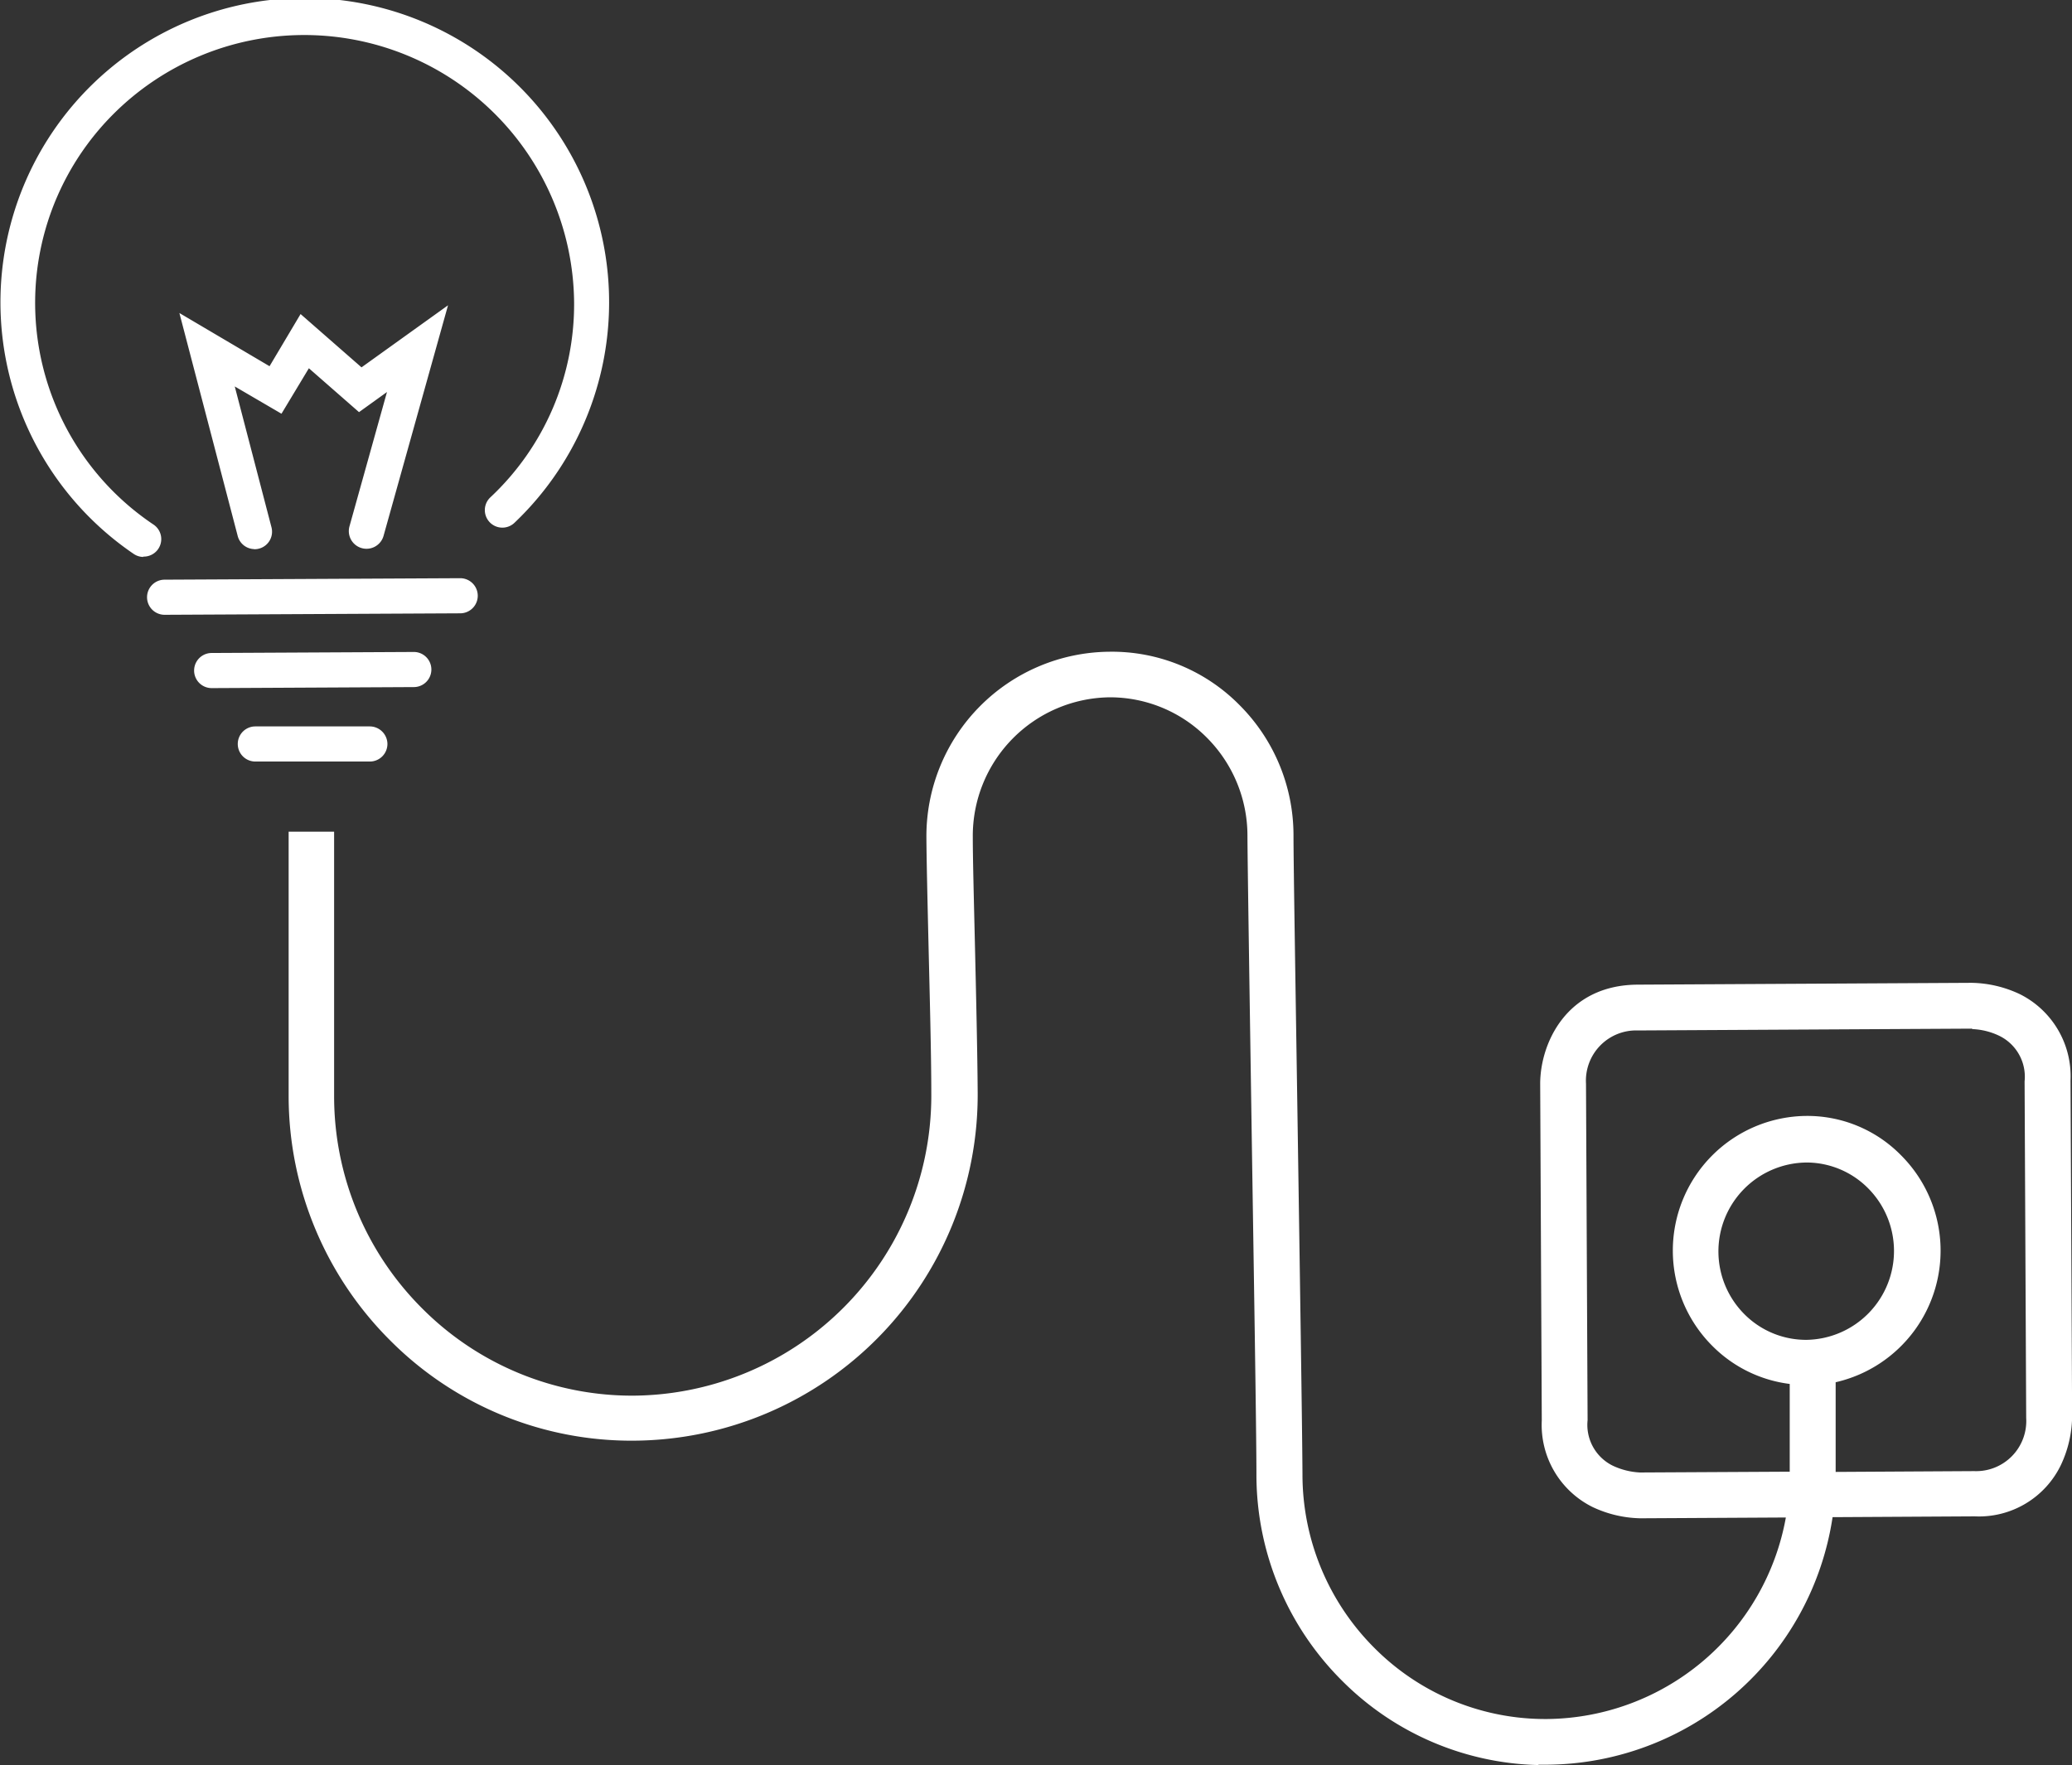 <svg xmlns="http://www.w3.org/2000/svg" viewBox="0 0 182.26 155.3"><rect x="0" y="0" width="182.26" height="155.3" fill="#333333" stroke="none"/><defs><style>.cls-1{fill:#fff;}</style></defs><title>logo_white</title><g id="Vrstva_2" data-name="Vrstva 2"><g id="Vrstva_1-2" data-name="Vrstva 1"><path class="cls-1" d="M135.31,155.29a25.19,25.19,0,0,1-17.25-7.41,25.57,25.57,0,0,1-7.54-18.1c0-4-.25-19-.45-32.27-.17-11.26-.33-21.61-.34-24a12.21,12.21,0,0,0-3.59-8.63,12,12,0,0,0-8.57-3.53,12.19,12.19,0,0,0-12,12.29c0,1.83.09,5.3.18,9.11.11,4.72.23,10,.25,13.35a30.43,30.43,0,0,1-30.12,30.65A29.92,29.92,0,0,1,34.39,118a30.37,30.37,0,0,1-9-21.49c0-7.14,0-19.61,0-23.34h4c0,.17,0,16.37,0,23.32a26.36,26.36,0,0,0,7.78,18.66,26.06,26.06,0,0,0,18.58,7.64A26.4,26.4,0,0,0,81.92,96.14c0-3.37-.14-8.59-.25-13.28-.09-3.85-.17-7.34-.18-9.18A16.23,16.23,0,0,1,97.55,57.34,15.76,15.76,0,0,1,109,62a16.21,16.21,0,0,1,4.78,11.47c0,2.38.17,12.7.34,23.94.2,13.28.43,28.33.45,32.31A21.56,21.56,0,0,0,120.91,145a21.19,21.19,0,0,0,15.18,6.24,21.55,21.55,0,0,0,21-17.73l-12.8.07a10.29,10.29,0,0,1-4.22-1,8.06,8.06,0,0,1-4.45-7.61l-.14-29.62c0-3.49,2.26-8.69,8.58-8.72l29.4-.16a10.31,10.31,0,0,1,4.22,1,8.07,8.07,0,0,1,4.45,7.6l.14,29.62a10.27,10.27,0,0,1-1,4.23,8,8,0,0,1-7.57,4.49l-12.5.07a25.59,25.59,0,0,1-25.06,21.78h-.8M173.47,90.5l-29.39.16a4.42,4.42,0,0,0-4.57,4.68l.14,29.61a4,4,0,0,0,2.21,4,6.32,6.32,0,0,0,2.4.6l13.17-.07,0-7.72a11.62,11.62,0,0,1-6.8-3.34,11.85,11.85,0,0,1,8.22-20.24,11.55,11.55,0,0,1,8.34,3.43,11.87,11.87,0,0,1-5.72,20l0,7.89,12.19-.07a4.41,4.41,0,0,0,4.57-4.68l-.14-29.61a4,4,0,0,0-2.21-4,6,6,0,0,0-2.4-.6m-14.4,11.74h-.24a7.82,7.82,0,0,0-5.39,13.35,7.65,7.65,0,0,0,5.47,2.25,7.82,7.82,0,0,0,5.39-13.35,7.64,7.64,0,0,0-5.23-2.25"/><path class="cls-1" d="M22.46,67a1.54,1.54,0,0,1,0-3.09l10.07,0a1.56,1.56,0,0,1,1.55,1.54A1.55,1.55,0,0,1,32.58,67L22.51,67h0m-3.89-6.46a1.54,1.54,0,0,1,0-3.09l17.78-.09a1.54,1.54,0,0,1,0,3.09l-17.78.09h0m-4.14-6.45a1.54,1.54,0,0,1,0-3.09l26-.13a1.54,1.54,0,1,1,0,3.09l-26,.13ZM12.59,49a1.53,1.53,0,0,1-.82-.26A26.77,26.77,0,1,1,45.25,46a1.54,1.54,0,1,1-2.12-2.24,23.27,23.27,0,0,0,7.37-17.2A23.74,23.74,0,0,0,9.94,10.07a23.48,23.48,0,0,0,3.56,36.08,1.54,1.54,0,0,1-.9,2.82m9.76-.66a1.54,1.54,0,0,1-1.45-1.15L15.78,27.54l7.93,4.68,2.73-4.59,5.36,4.69,7.61-5.46L33.74,47.14a1.54,1.54,0,0,1-3-.83l3.3-11.82-2.46,1.77-4.41-3.86-2.41,4L20.65,34l3.23,12.39a1.54,1.54,0,0,1-1.53,1.93"/></g></g></svg>